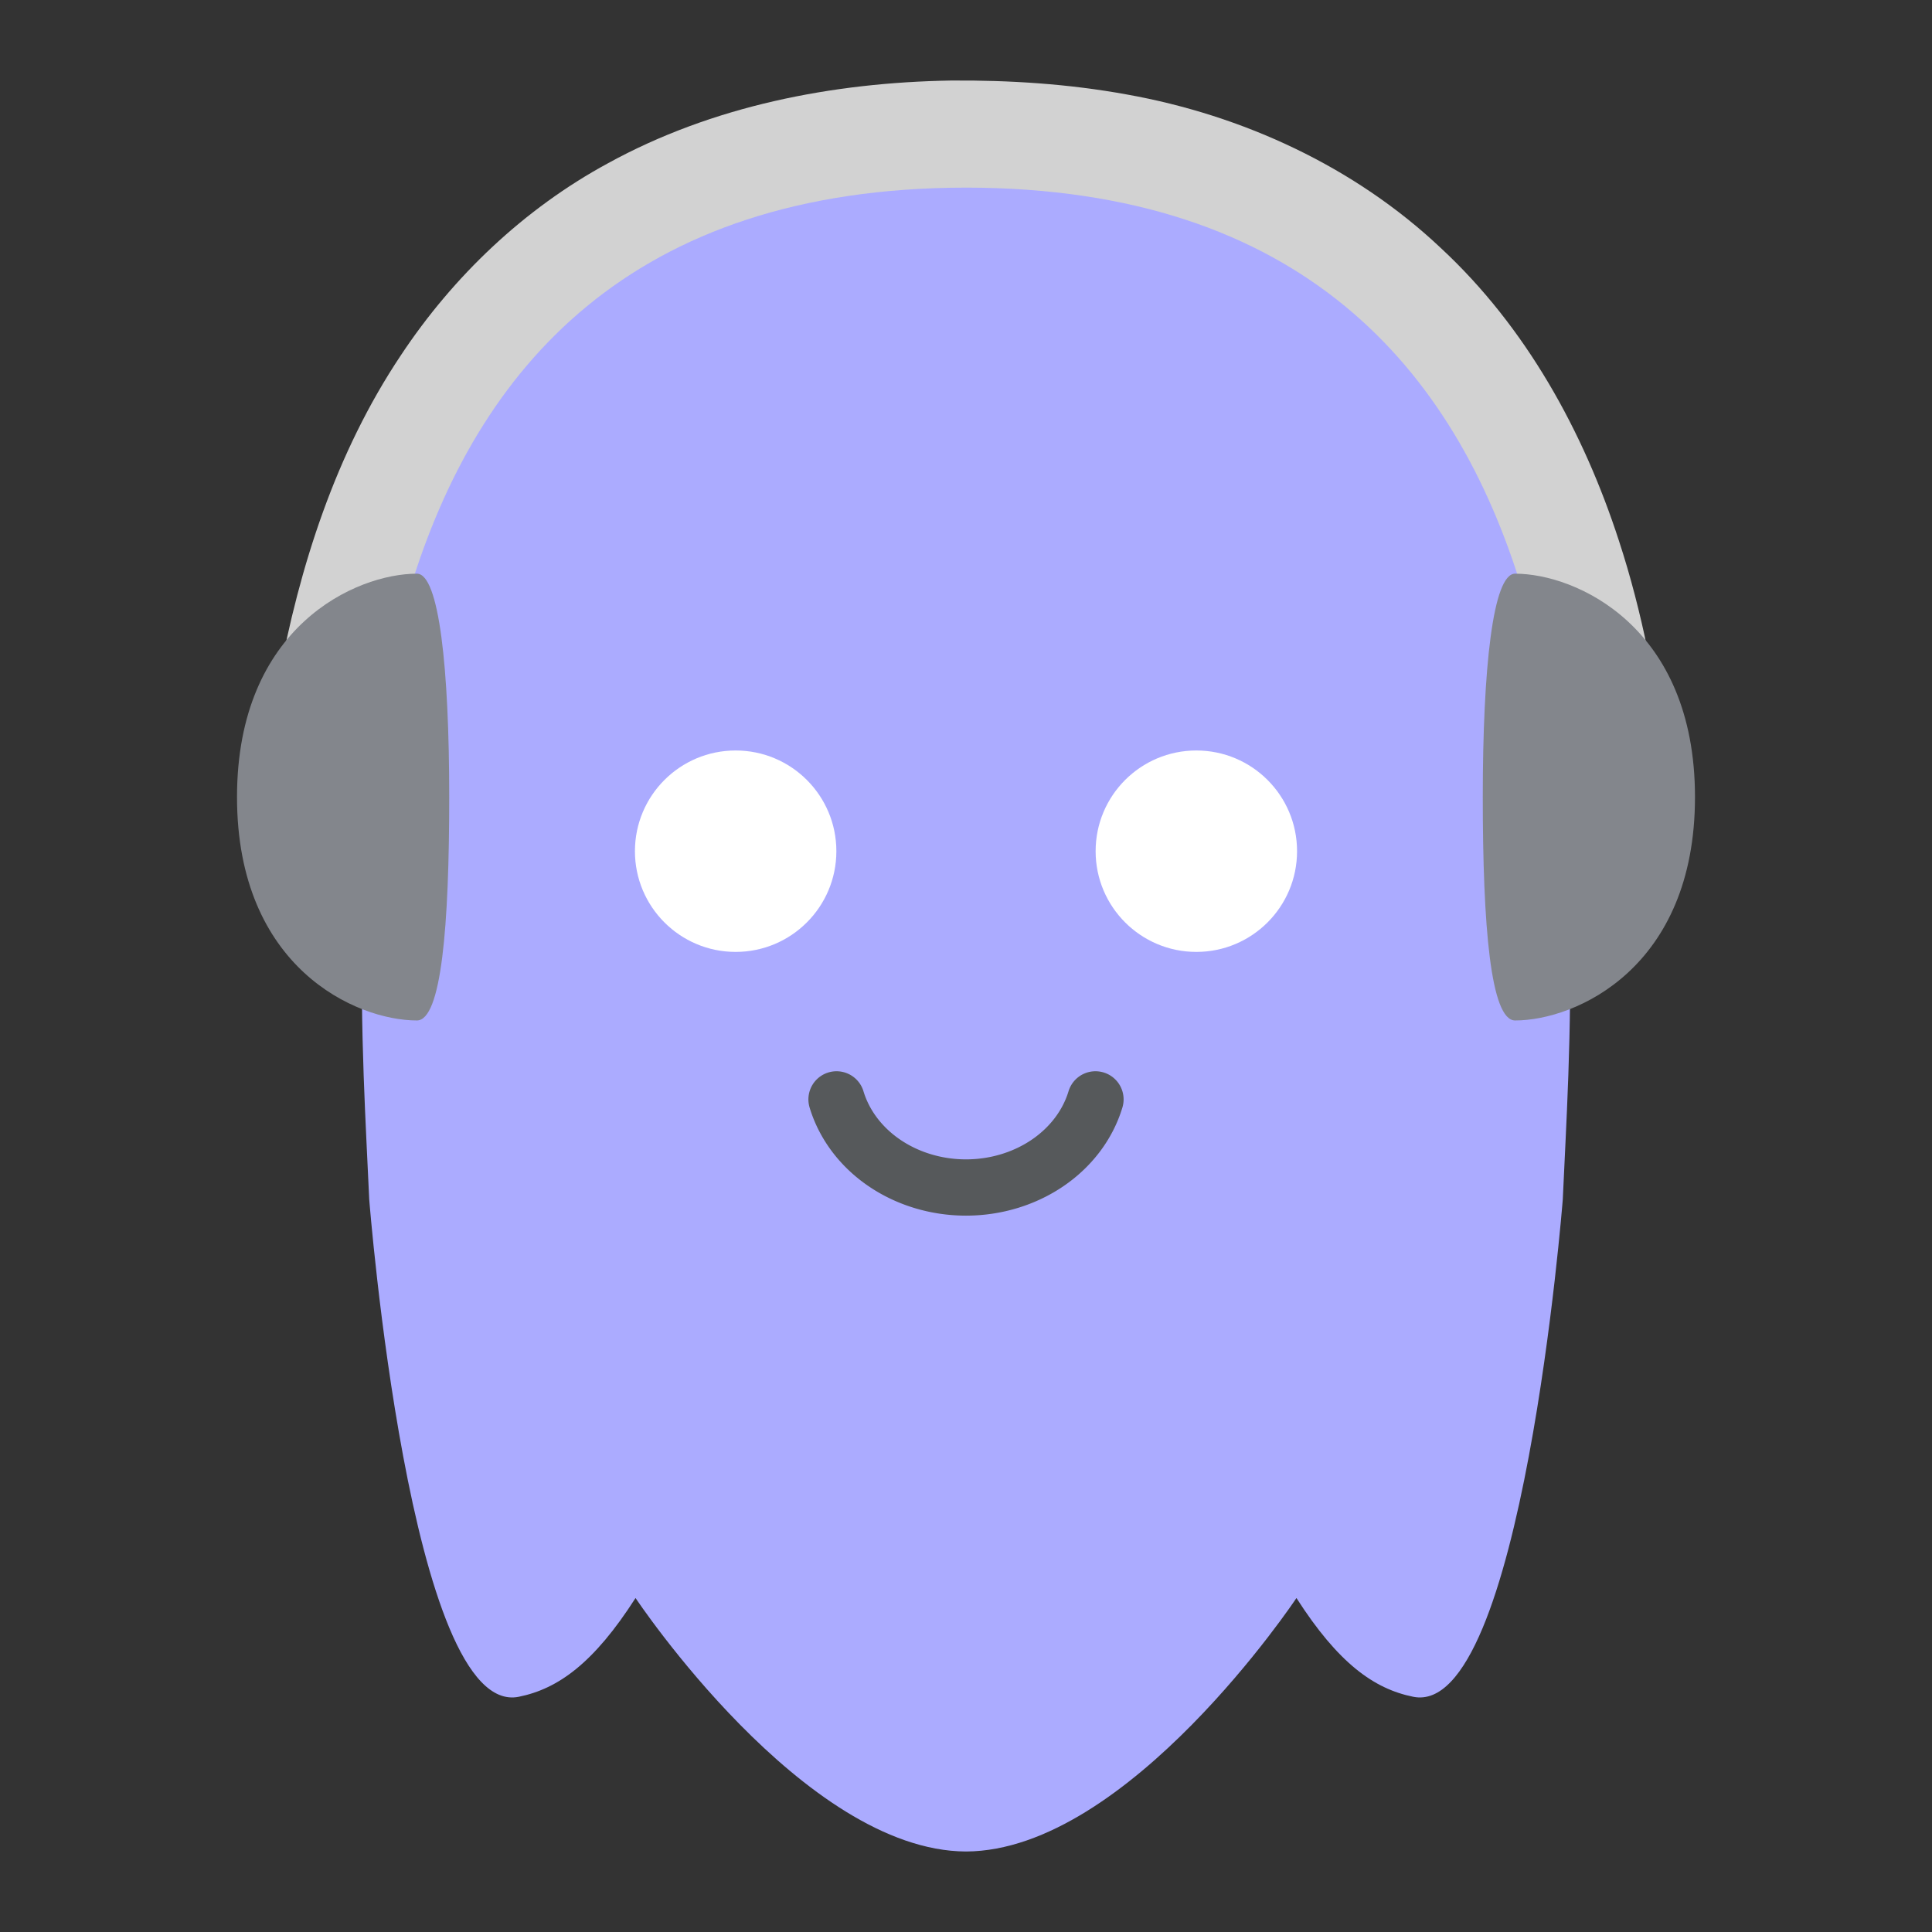 <svg xmlns="http://www.w3.org/2000/svg" id="svg2" width="192" height="192" version="1.1"><rect width="100%" height="100%" fill="#333333" stroke="none"/><g id="layer1" transform="translate(0 -860.362)"><path id="path1655" d="M94.48 868.366c-11.753.199-23.682 2.516-34.058 8.219-8.327 4.515-15.378 11.223-20.597 19.105-6.461 9.672-10.07 20.958-12.163 32.32-.485 2.655-.83 5.332-1.23 8h139.131c-.97-7.41-2.342-14.793-4.675-21.906-3.53-10.883-9.253-21.261-17.703-29.096-8.563-8.082-19.672-13.194-31.21-15.259-5.767-1.049-11.639-1.429-17.494-1.383z" style="fill:#d2d2d2;fill-opacity:1;stroke:none;stroke-width:1.268px;stroke-linecap:butt;stroke-linejoin:miter;stroke-opacity:1"/><path id="path1657" d="M96 879.007c-66.933.058-60.547 72.528-59.307 100.55 0 0 4.05 51.615 14.864 49.429 3.92-.793 7.465-3.357 11.602-9.815 0 0 16.709 25.127 32.841 25.191 16.132-.065 32.84-25.19 32.84-25.19 4.138 6.457 7.683 9.021 11.603 9.814 10.814 2.186 14.864-49.429 14.864-49.429 1.24-28.022 7.626-100.492-59.307-100.55z" style="fill:#ababff;fill-opacity:1;stroke:none;stroke-width:1.268px;stroke-linecap:butt;stroke-linejoin:miter;stroke-opacity:1"/><circle id="circle1661" cx="73.108" cy="944.953" r="10.009" style="fill:#fff;fill-opacity:1;stroke:none;stroke-width:21.291;stroke-linecap:round;stroke-linejoin:round;stop-color:#000"/><circle id="circle1663" cx="118.891" cy="944.953" r="10.009" style="fill:#fff;fill-opacity:1;stroke:none;stroke-width:21.291;stroke-linecap:round;stroke-linejoin:round;stop-color:#000"/><path id="path1665" d="M108.866 969.618A13.32 11.814 0 0 1 96 978.375a13.32 11.814 0 0 1-12.866-8.757" style="fill:none;fill-opacity:1;stroke:#56595b;stroke-width:5.592;stroke-linecap:round;stroke-linejoin:round;stroke-miterlimit:4;stroke-dasharray:none;stroke-opacity:1;stop-color:#000"/><path id="path1669" d="M41.431 917.373c-6.025 0-17.877 5.228-17.877 22.201s11.852 22.2 17.877 22.2c2.436 0 3.212-9.4 3.212-22.201 0-12.802-1.004-22.2-3.212-22.2z" style="fill:#83868c;fill-opacity:1;stroke:none;stroke-width:3.973;stroke-linecap:round;stroke-linejoin:round;stroke-miterlimit:4;stroke-dasharray:none;stroke-opacity:1;stop-color:#000"/><path id="path1671" d="M150.569 917.373c6.025 0 17.877 5.228 17.877 22.201s-11.852 22.2-17.877 22.2c-2.436 0-3.212-9.4-3.212-22.201 0-12.802 1.004-22.2 3.212-22.2z" style="fill:#83868c;fill-opacity:1;stroke:none;stroke-width:3.973;stroke-linecap:round;stroke-linejoin:round;stroke-miterlimit:4;stroke-dasharray:none;stroke-opacity:1;stop-color:#000"/></g><style id="style853" type="text/css">.st0{fill:#fff}</style></svg>